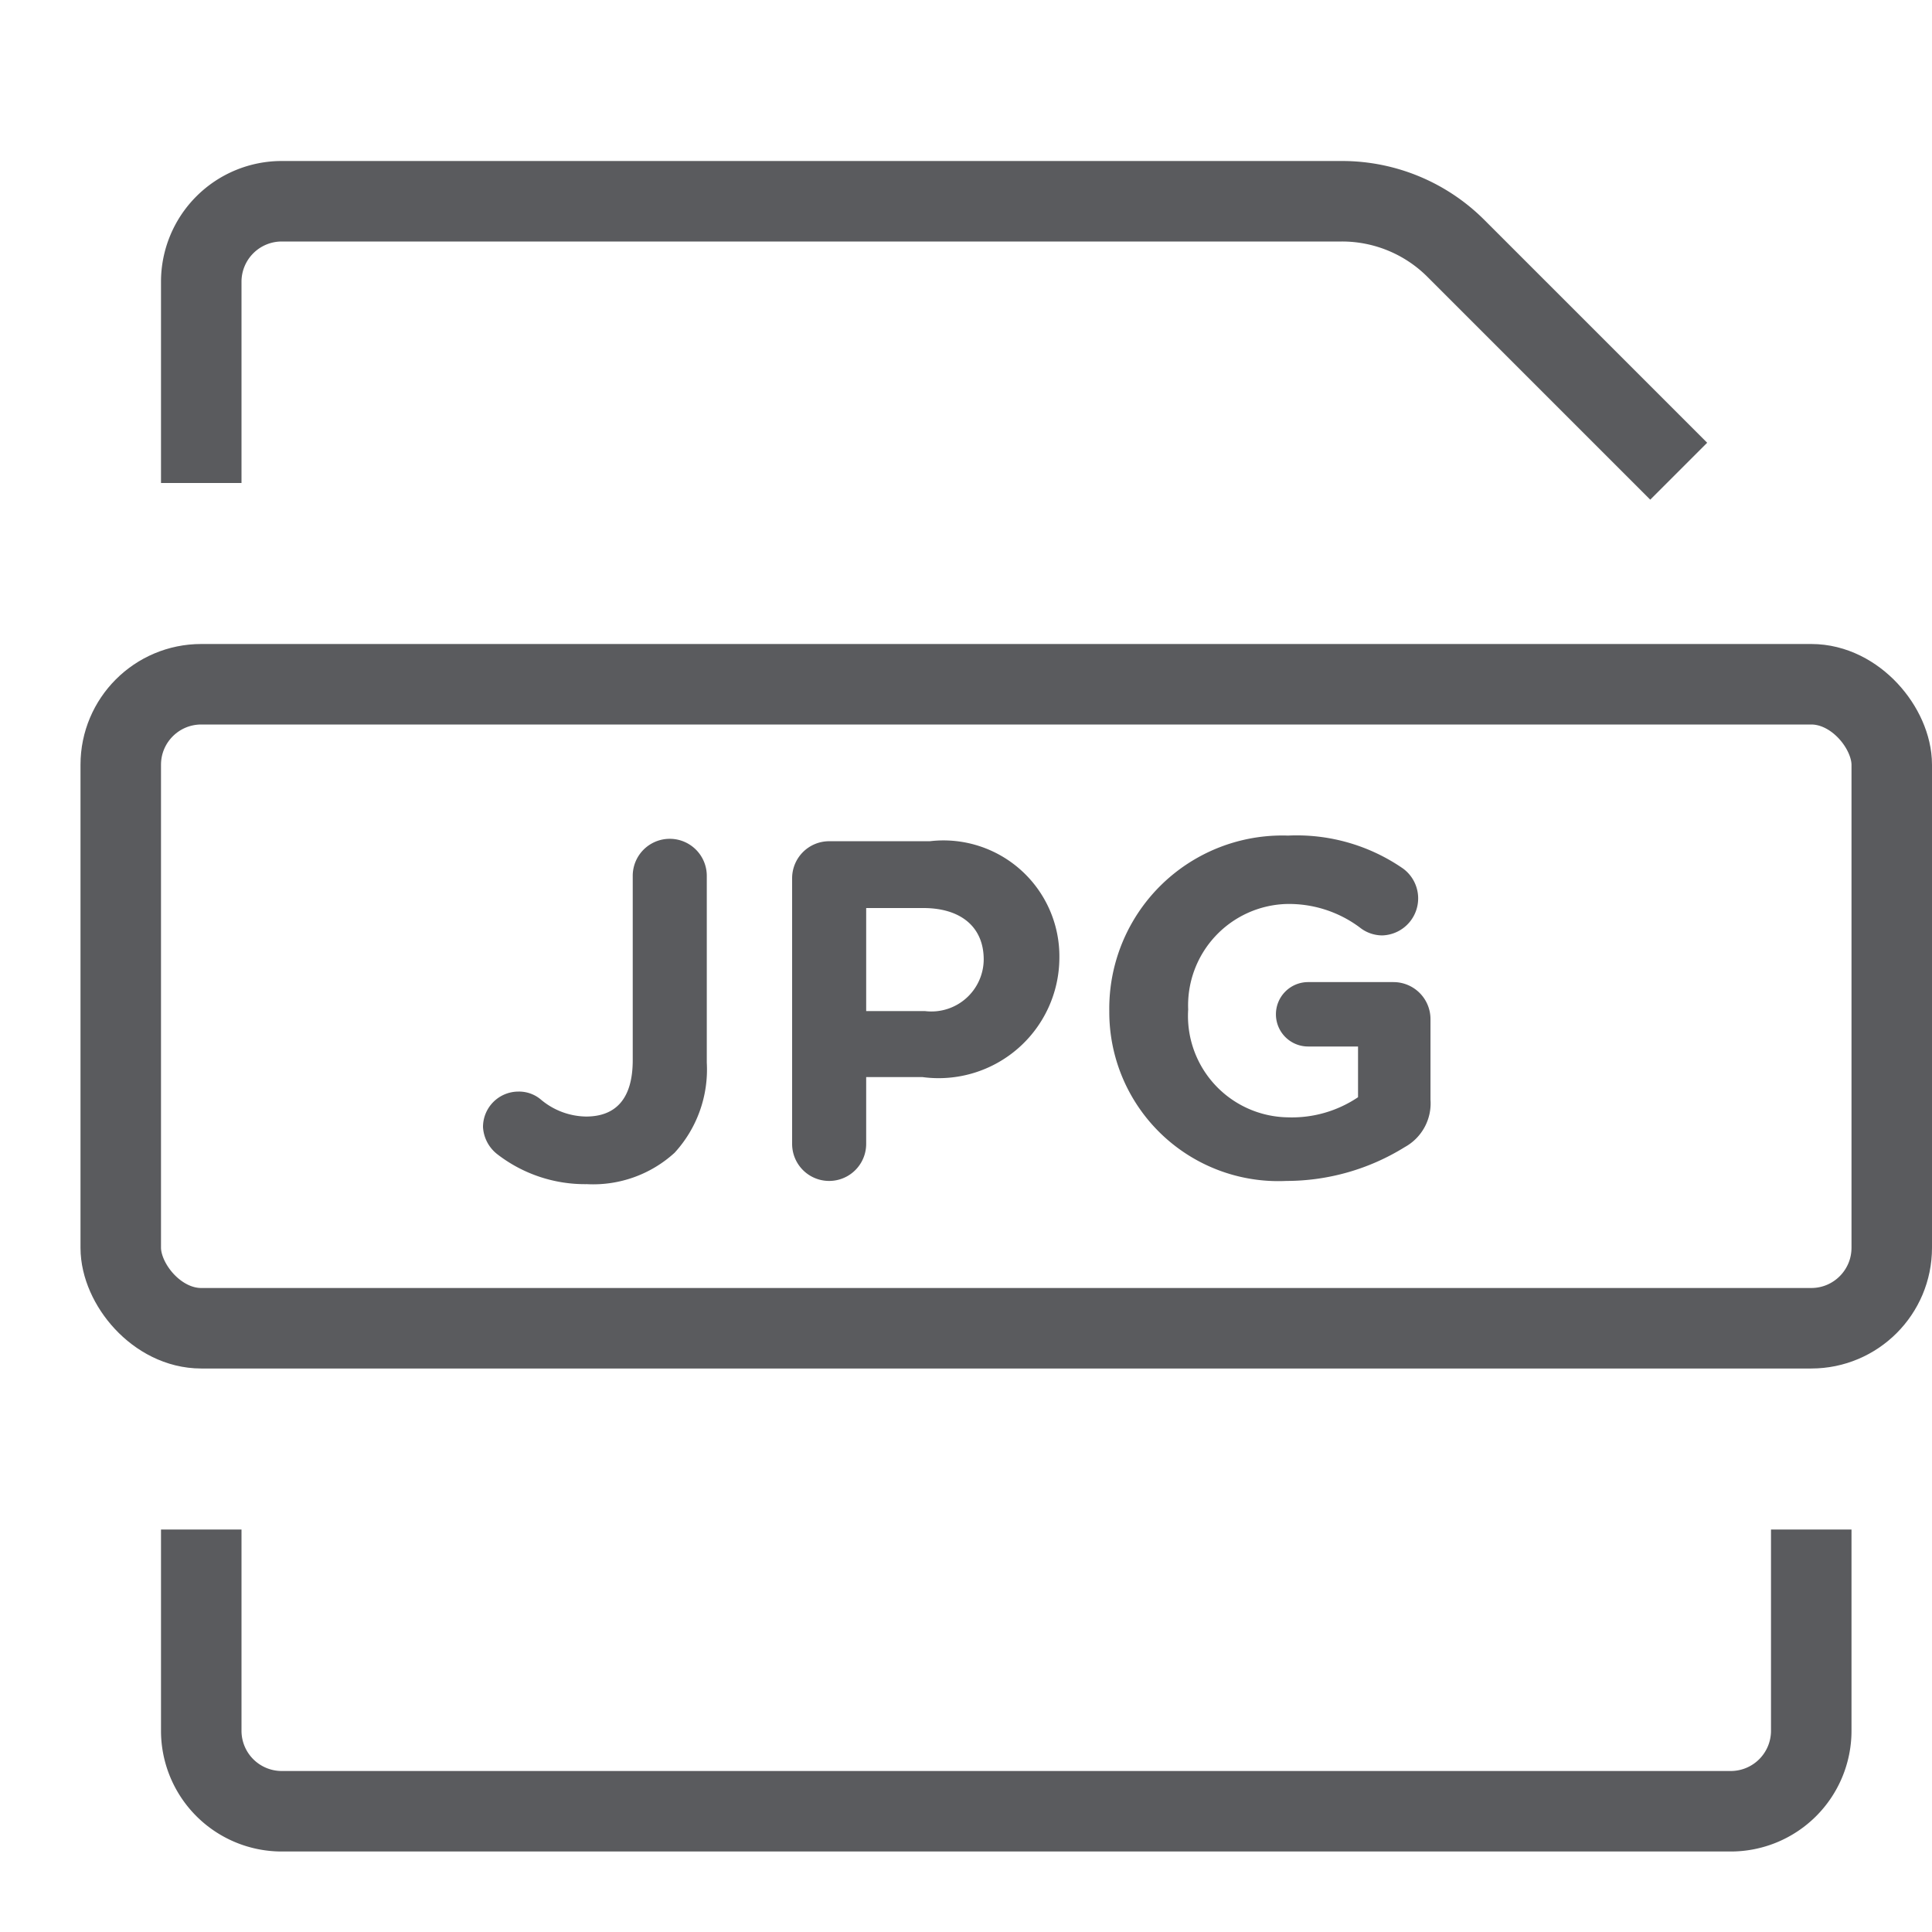 <svg id="Layer_1" data-name="Layer 1" xmlns="http://www.w3.org/2000/svg" viewBox="0 0 24 24"><title>unity-docs-24px-file-jpg</title><rect x="1.5" y="8.5" width="22" height="8" rx="1" ry="1" style="fill:none;stroke:#5a5b5e;stroke-linecap:square;stroke-linejoin:round"/><path d="M6.18,14.34A.46.46,0,0,1,6,14a.44.44,0,0,1,.44-.44.42.42,0,0,1,.28.1.89.89,0,0,0,.56.21c.36,0,.58-.21.58-.7V10.88a.46.46,0,0,1,.92,0V13.2a1.53,1.53,0,0,1-.4,1.12,1.5,1.5,0,0,1-1.09.39A1.78,1.78,0,0,1,6.18,14.34Z" style="fill:#5a5b5e"/><path d="M9.84,10.91a.46.46,0,0,1,.46-.46h1.25a1.44,1.44,0,0,1,1.61,1.45h0a1.5,1.5,0,0,1-1.7,1.48h-.7v.83a.46.46,0,1,1-.92,0Zm1.65,1.65a.65.65,0,0,0,.73-.64h0c0-.41-.29-.64-.75-.64h-.71v1.28Z" style="fill:#5a5b5e"/><path d="M13.78,12.56h0A2.15,2.15,0,0,1,16,10.38a2.32,2.32,0,0,1,1.43.41.46.46,0,0,1-.26.83.45.45,0,0,1-.28-.1,1.47,1.47,0,0,0-.92-.29,1.26,1.26,0,0,0-1.21,1.31h0A1.26,1.26,0,0,0,16,13.88a1.47,1.47,0,0,0,.87-.25V13h-.62a.4.4,0,0,1-.4-.4.4.4,0,0,1,.4-.4h1.06a.46.46,0,0,1,.46.46v1a.62.62,0,0,1-.32.59,2.79,2.79,0,0,1-1.47.42A2.1,2.1,0,0,1,13.78,12.56Z" style="fill:#5a5b5e"/><path d="M2.5,5.5v-2a1,1,0,0,1,1-1H16.67a2,2,0,0,1,1.42.59L20.5,5.5" style="fill:none;stroke:#5a5b5e;stroke-linecap:square;stroke-linejoin:round"/><path d="M22.5,19.5v2a1,1,0,0,1-1,1H3.5a1,1,0,0,1-1-1v-2" style="fill:none;stroke:#5a5b5e;stroke-linecap:square;stroke-linejoin:round"/></svg>